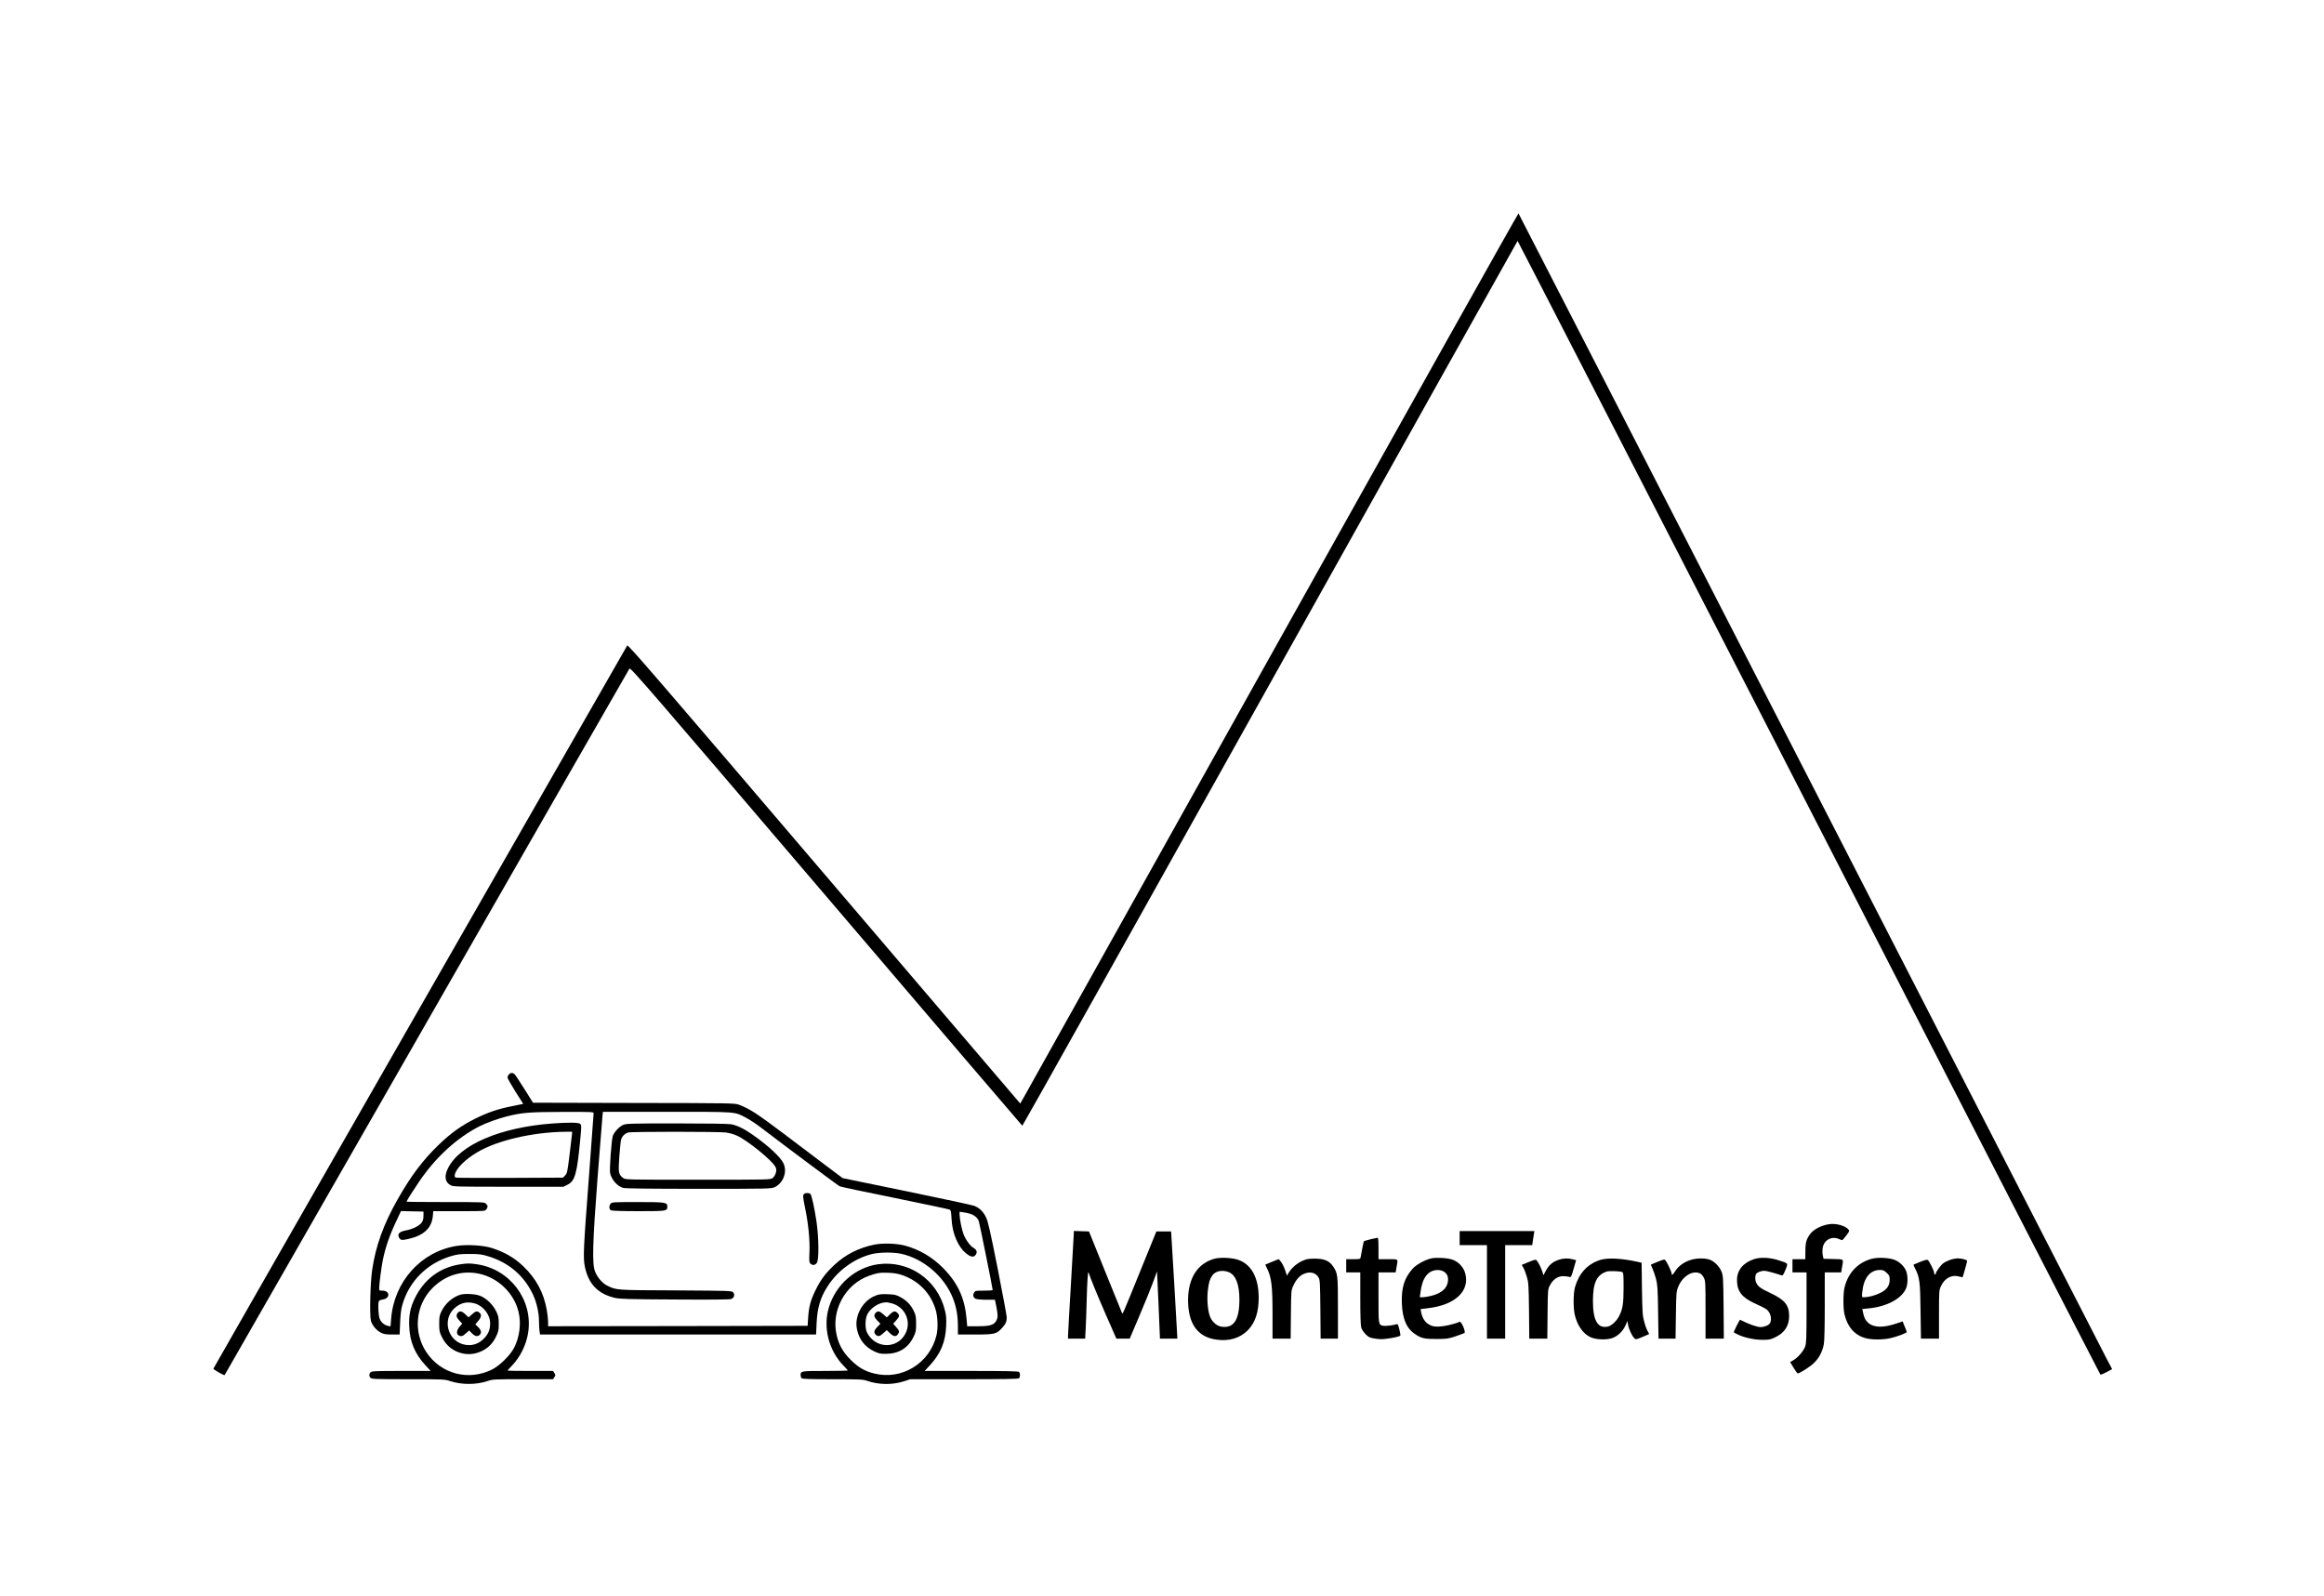 <?xml version="1.0" standalone="no"?>
<!DOCTYPE svg PUBLIC "-//W3C//DTD SVG 20010904//EN"
 "http://www.w3.org/TR/2001/REC-SVG-20010904/DTD/svg10.dtd">
<svg version="1.0" xmlns="http://www.w3.org/2000/svg"
 width="2807pt" height="1928pt" viewBox="0 0 2807 1928"
 preserveAspectRatio="xMidYMid meet">

<g transform="translate(0,1928) scale(0.1,-0.1)"
fill="#000000" stroke="none">
<path d="M15395 11447 c-1617 -2894 -2969 -5315 -3006 -5380 l-66 -117 -2368
2775 c-2000 2344 -2370 2773 -2379 2758 -5 -10 -1132 -1978 -2504 -4373 -1371
-2395 -2494 -4359 -2495 -4363 -2 -9 130 -84 136 -77 2 3 1100 1920 2440 4260
1340 2341 2443 4264 2450 4274 12 17 233 -239 2376 -2750 1299 -1523 2365
-2770 2369 -2772 4 -1 1350 2403 2992 5343 1642 2939 2987 5344 2990 5345 3 0
1586 -3080 3519 -6845 1933 -3765 3517 -6848 3521 -6850 4 -2 37 12 74 31 l67
36 -69 131 c-38 73 -1650 3212 -3582 6977 -1932 3765 -3516 6848 -3519 6852
-4 4 -1329 -2360 -2946 -5255z"/>
<path d="M6147 6302 c-10 -10 -17 -27 -17 -38 0 -10 43 -86 95 -169 l95 -149
-132 -27 c-176 -35 -296 -76 -453 -154 -167 -84 -290 -172 -438 -315 -188
-181 -333 -373 -493 -655 -173 -305 -267 -567 -309 -856 -23 -153 -32 -552
-15 -613 16 -57 68 -118 123 -145 34 -17 62 -21 134 -21 l90 0 6 143 c4 101
11 163 27 216 81 284 297 500 585 587 79 23 107 27 225 27 117 0 147 -4 223
-27 254 -76 442 -239 549 -473 40 -88 68 -214 68 -304 0 -42 3 -97 6 -123 l7
-46 1667 0 1667 0 6 133 c8 189 46 315 134 451 123 190 318 332 530 387 92 23
256 25 354 5 273 -58 528 -277 630 -541 40 -103 58 -205 59 -332 l0 -103 208
0 c237 0 259 6 325 79 44 48 57 78 57 127 0 20 -50 286 -110 592 -91 456 -116
568 -141 619 -33 68 -81 115 -144 138 -22 9 -388 87 -814 175 l-773 159 -192
144 c-105 79 -341 258 -524 396 -319 240 -405 296 -532 345 -55 21 -61 21
-1274 23 l-1218 3 -105 167 c-58 93 -112 174 -121 181 -22 17 -46 15 -65 -6z
m1023 -470 c0 -10 -25 -344 -55 -743 -69 -906 -73 -996 -51 -1109 43 -209 157
-328 361 -377 60 -14 162 -17 725 -20 439 -3 664 -1 682 6 35 13 47 54 23 81
-17 18 -43 19 -694 23 -727 3 -713 2 -826 57 -58 28 -118 97 -147 169 -38 93
-31 343 30 1141 29 366 55 693 58 728 l6 62 772 0 c861 0 813 4 956 -71 41
-21 120 -73 175 -115 342 -261 939 -706 958 -714 12 -6 310 -69 662 -140 352
-72 649 -135 661 -140 19 -7 22 -19 27 -112 9 -181 81 -347 185 -425 52 -40
86 -42 108 -8 21 32 11 59 -30 83 -40 24 -92 96 -119 166 -21 56 -46 181 -47
235 l0 34 46 -7 c106 -14 163 -47 186 -106 8 -21 168 -811 168 -832 0 -5 -47
-8 -105 -8 -98 0 -106 -1 -119 -23 -20 -29 -11 -62 20 -76 14 -6 71 -11 128
-11 l103 0 17 -82 c20 -103 20 -131 1 -168 -28 -55 -77 -70 -224 -70 l-129 0
-7 83 c-21 253 -104 436 -279 615 -130 134 -292 230 -466 276 -100 27 -269 32
-369 12 -190 -39 -348 -119 -486 -248 -103 -96 -166 -181 -225 -303 -60 -122
-80 -200 -89 -330 l-6 -100 -1567 -3 -1568 -2 0 54 c0 29 -7 91 -15 137 -37
214 -128 384 -286 535 -108 102 -223 169 -379 219 -103 33 -303 45 -426 25
-431 -69 -756 -433 -790 -883 l-7 -89 -29 6 c-46 9 -84 42 -102 86 -17 42 -23
195 -8 216 4 6 25 14 47 17 91 15 86 107 -6 107 -37 0 -39 1 -39 33 0 50 27
252 44 338 33 157 82 300 164 472 l55 118 136 -3 136 -3 0 -52 c-1 -37 -7 -61
-21 -80 -29 -40 -109 -80 -188 -95 -81 -15 -107 -41 -88 -84 17 -35 33 -38
114 -20 187 42 282 131 296 278 l5 58 313 0 c312 0 313 0 328 22 21 30 20 44
-4 68 -19 19 -33 20 -490 20 -258 0 -470 2 -470 5 0 8 81 137 151 240 201 297
462 535 734 672 79 40 222 91 327 118 185 46 274 53 676 54 354 1 372 0 372
-17z"/>
<path d="M6670 5709 c-629 -47 -1117 -256 -1259 -540 -48 -96 -37 -169 32
-206 30 -17 80 -18 697 -18 l665 0 50 25 c92 46 116 135 157 584 12 132 11
139 -7 152 -21 16 -144 17 -335 3z m235 -161 c-4 -35 -17 -148 -30 -252 -22
-175 -26 -191 -50 -215 l-25 -26 -633 -3 c-347 -1 -643 0 -656 3 -20 5 -22 10
-17 37 14 73 128 186 271 270 239 142 663 241 1053 247 l93 1 -6 -62z"/>
<path d="M7524 5691 c-46 -21 -109 -89 -123 -135 -16 -48 -41 -406 -32 -446
18 -81 88 -160 158 -179 25 -7 326 -11 913 -11 830 0 877 1 915 19 106 49 157
186 108 289 -35 74 -180 210 -366 341 -103 73 -191 117 -266 131 -33 6 -288
10 -660 10 -567 0 -609 -2 -647 -19z m1245 -91 c44 -6 100 -22 135 -39 130
-61 418 -295 460 -373 15 -28 16 -40 7 -75 -7 -24 -23 -51 -38 -62 -25 -21
-33 -21 -903 -21 -875 0 -877 0 -904 21 -56 44 -59 64 -46 253 7 94 16 187 21
207 10 41 44 76 85 89 40 12 1092 12 1183 0z"/>
<path d="M9712 4858 c-17 -17 -15 -36 13 -173 39 -191 58 -382 52 -527 -5
-112 -3 -128 12 -142 26 -24 58 -20 78 11 26 39 23 307 -6 503 -25 164 -56
307 -72 327 -14 16 -61 17 -77 1z"/>
<path d="M7377 4742 c-23 -25 -22 -69 2 -82 13 -6 137 -10 335 -10 341 0 346
1 346 55 0 52 -18 55 -356 55 -288 0 -312 -1 -327 -18z"/>
<path d="M22095 4493 c-93 -13 -187 -61 -229 -116 -47 -62 -60 -105 -60 -209
l-1 -98 -77 0 -78 0 0 -80 0 -80 85 0 85 0 0 -423 c0 -361 -2 -430 -16 -470
-19 -55 -89 -137 -144 -168 l-38 -22 41 -68 c23 -38 46 -69 51 -69 21 0 139
74 190 121 64 58 108 141 125 233 7 37 11 216 11 463 l0 403 99 0 99 0 11 63
c18 104 27 96 -106 99 l-118 3 -9 42 c-5 23 -5 63 -1 89 14 93 105 145 190
110 21 -9 41 -16 45 -16 4 0 27 25 50 56 41 54 41 56 23 76 -38 43 -148 73
-228 61z"/>
<path d="M12970 4383 c0 -15 -16 -291 -35 -613 -19 -322 -35 -602 -35 -622 l0
-38 104 0 103 0 6 118 c4 64 9 214 12 332 6 235 15 373 23 350 22 -70 113
-292 214 -522 l122 -278 80 0 81 0 116 273 c64 149 138 332 165 406 l49 133
17 -373 c9 -206 17 -389 17 -406 l1 -33 105 0 105 0 -1 33 c0 17 -17 309 -37
647 l-37 615 -89 0 -89 0 -187 -460 c-238 -586 -220 -545 -230 -520 -5 11 -96
236 -203 500 l-194 480 -92 3 -91 3 0 -28z"/>
<path d="M17630 4325 l0 -85 165 0 165 0 0 -565 0 -565 110 0 110 0 0 565 0
565 164 0 163 0 6 43 c3 23 9 61 13 85 l7 42 -452 0 -451 0 0 -85z"/>
<path d="M16551 4310 c-40 -10 -75 -21 -77 -23 -3 -2 -11 -42 -20 -88 -8 -46
-17 -94 -20 -106 -4 -22 -9 -23 -89 -23 l-85 0 0 -80 0 -80 85 0 85 0 0 -312
c0 -199 4 -328 11 -353 7 -23 28 -57 53 -81 36 -37 49 -43 112 -53 54 -9 91
-10 150 -1 89 12 151 27 158 38 2 4 -3 38 -12 75 -11 45 -20 66 -28 63 -35
-13 -139 -26 -165 -21 -60 13 -59 8 -59 341 l0 304 103 0 104 0 11 64 c19 104
28 96 -103 96 l-115 0 0 130 c0 98 -3 130 -12 129 -7 -1 -46 -9 -87 -19z"/>
<path d="M14675 4077 c-208 -54 -325 -233 -325 -502 0 -286 116 -447 345 -477
152 -21 280 18 375 112 90 91 133 217 133 395 -1 238 -85 397 -241 455 -71 27
-215 35 -287 17z m172 -166 c81 -37 122 -148 123 -327 0 -248 -68 -352 -218
-329 -64 10 -124 69 -145 145 -23 81 -30 203 -17 303 11 91 21 123 53 171 38
55 127 71 204 37z"/>
<path d="M17290 4080 c-76 -16 -185 -76 -229 -126 -100 -114 -136 -230 -129
-418 8 -190 57 -304 164 -374 72 -48 114 -57 259 -56 118 0 138 3 225 32 52
18 101 36 108 40 19 13 -37 144 -58 136 -68 -30 -185 -56 -250 -58 -65 -1 -81
3 -122 26 -49 29 -81 80 -93 149 l-7 36 98 12 c325 40 502 211 440 425 -21 72
-81 135 -152 160 -58 21 -191 29 -254 16z m140 -155 c40 -21 60 -53 60 -97 0
-102 -71 -170 -212 -203 -35 -8 -78 -15 -96 -15 l-33 0 7 53 c21 181 91 274
207 276 21 1 51 -6 67 -14z"/>
<path d="M21187 4071 c-133 -44 -207 -134 -207 -252 0 -134 55 -208 208 -280
147 -68 154 -72 178 -108 26 -38 32 -98 13 -133 -13 -25 -68 -48 -113 -48 -47
0 -145 35 -248 88 -7 3 -82 -148 -76 -153 2 -2 22 -12 44 -23 75 -38 202 -66
299 -66 78 -1 98 3 150 27 119 55 175 140 175 262 -1 131 -54 195 -229 277
-111 52 -144 75 -167 120 -16 31 -18 81 -4 108 11 20 60 40 100 40 23 0 126
-28 211 -56 11 -4 22 12 44 66 34 84 38 78 -80 116 -109 35 -221 40 -298 15z"/>
<path d="M22613 4076 c-170 -43 -290 -168 -334 -346 -18 -71 -18 -259 0 -330
38 -153 126 -251 258 -285 75 -20 206 -19 296 1 80 18 197 62 197 74 0 4 -7
25 -16 46 -9 22 -20 49 -25 61 l-8 22 -73 -25 c-161 -55 -275 -52 -343 7 -35
31 -49 59 -63 126 l-9 41 71 7 c220 20 400 114 456 238 24 52 26 147 5 208
-20 57 -75 112 -137 139 -63 27 -201 35 -275 16z m174 -170 c33 -30 37 -39 37
-84 0 -73 -35 -122 -116 -161 -60 -30 -143 -51 -196 -51 -25 0 -25 1 -19 63
17 171 93 266 215 267 34 0 49 -6 79 -34z"/>
<path d="M15787 4070 c-89 -23 -177 -88 -224 -167 l-19 -32 -23 69 c-13 38
-36 83 -50 100 l-26 31 -80 -32 c-44 -18 -81 -33 -82 -34 -1 0 9 -23 23 -51
51 -104 64 -209 64 -541 l0 -303 109 0 110 0 3 293 c3 290 3 292 29 347 34 73
74 119 124 141 76 35 149 17 182 -44 16 -29 18 -70 21 -384 l3 -353 104 0 105
0 0 370 c0 401 -2 418 -58 502 -41 62 -97 90 -195 94 -45 2 -99 -1 -120 -6z"/>
<path d="M18824 4062 c-77 -27 -120 -66 -161 -146 l-20 -40 -13 40 c-16 50
-48 114 -67 136 -16 18 -20 17 -147 -36 l-36 -15 19 -33 c11 -18 30 -67 42
-108 21 -70 23 -98 27 -412 l3 -338 109 0 109 0 3 298 c3 297 3 298 29 347 34
68 95 110 157 110 26 0 59 -4 73 -8 25 -8 26 -7 56 97 l30 104 -43 11 c-60 15
-111 13 -170 -7z"/>
<path d="M19328 4061 c-153 -49 -254 -158 -304 -326 -21 -73 -23 -242 -5 -330
29 -130 98 -232 187 -275 62 -31 182 -38 258 -16 70 21 137 82 170 158 l23 52
7 -44 c8 -52 49 -140 76 -165 18 -17 22 -16 97 15 43 18 79 33 81 35 2 1 -6
18 -18 37 -11 19 -30 70 -41 114 -20 71 -22 111 -27 395 l-4 316 -52 12 c-192
42 -358 50 -448 22z m265 -146 c15 -6 17 -25 17 -189 0 -196 -10 -256 -54
-344 -31 -61 -94 -119 -140 -127 -120 -23 -176 76 -176 310 0 220 45 316 168
356 29 9 156 5 185 -6z"/>
<path d="M20415 4059 c-76 -24 -144 -74 -181 -133 -31 -48 -44 -57 -44 -28 0
19 -50 126 -72 155 -13 18 -17 17 -93 -13 -44 -18 -82 -33 -84 -35 -2 -2 6
-23 18 -47 11 -24 30 -80 42 -123 19 -72 22 -114 26 -402 l5 -323 103 0 103 0
4 283 c4 266 5 285 27 341 52 130 174 206 265 164 14 -6 35 -30 46 -53 19 -39
20 -61 20 -388 l0 -347 111 0 110 0 -3 378 c-3 340 -6 382 -23 427 -26 69 -97
138 -157 153 -68 17 -154 14 -223 -9z"/>
<path d="M23555 4062 c-28 -10 -65 -27 -82 -40 -33 -24 -93 -106 -93 -129 0
-8 -4 -11 -10 -8 -5 3 -10 14 -10 24 0 22 -56 135 -74 150 -10 8 -33 3 -92
-21 -43 -17 -80 -32 -82 -34 -2 -1 7 -22 19 -46 55 -107 62 -158 66 -515 l5
-333 109 0 109 0 0 293 c0 285 1 293 24 342 43 94 127 140 213 117 25 -7 47
-11 48 -10 4 5 55 186 55 197 0 13 -65 31 -115 31 -22 -1 -63 -8 -90 -18z"/>
<path d="M5565 4009 c-249 -36 -444 -181 -556 -414 -54 -111 -72 -204 -66
-340 7 -183 68 -328 195 -466 l64 -69 -355 0 c-310 0 -358 -2 -371 -16 -20
-20 -20 -48 0 -68 14 -14 69 -16 455 -16 418 0 443 -1 501 -21 144 -48 321
-48 463 1 54 19 84 20 421 20 l364 0 16 25 c15 23 15 27 0 50 l-16 25 -275 0
c-151 0 -275 2 -275 4 0 3 22 27 49 55 106 109 179 258 201 410 58 394 -225
765 -624 820 -87 12 -106 12 -191 0z m220 -114 c232 -49 426 -237 479 -465 33
-138 11 -305 -56 -433 -47 -90 -174 -214 -265 -260 -284 -141 -617 -54 -792
208 -164 245 -133 571 74 778 153 153 354 215 560 172z"/>
<path d="M5560 3641 c-94 -29 -180 -104 -226 -197 -26 -53 -29 -69 -29 -154 0
-88 3 -101 33 -162 52 -106 140 -174 255 -198 75 -15 152 -5 226 30 78 37 136
96 174 178 28 59 32 77 31 153 0 77 -4 94 -32 152 -41 82 -120 157 -197 186
-58 22 -182 28 -235 12z m176 -106 c102 -30 184 -136 184 -239 0 -71 -18 -121
-63 -172 -72 -82 -166 -110 -268 -81 -182 54 -243 291 -110 425 75 74 159 96
257 67z"/>
<path d="M5525 3416 c-19 -28 -12 -50 28 -93 l30 -32 -32 -36 c-36 -42 -42
-89 -12 -105 32 -17 49 -12 89 25 l39 34 33 -34 c37 -38 69 -44 94 -19 25 25
19 57 -19 94 l-34 33 34 40 c39 45 44 76 17 100 -28 25 -48 21 -92 -20 l-41
-36 -37 36 c-44 43 -75 47 -97 13z"/>
<path d="M10608 4009 c-274 -37 -512 -244 -596 -520 -74 -241 -3 -523 178
-707 28 -28 50 -53 50 -56 0 -3 -123 -6 -273 -6 -292 0 -297 -1 -297 -50 0
-14 5 -31 12 -38 9 -9 106 -12 373 -12 331 0 367 -2 418 -19 140 -49 305 -51
445 -6 l77 25 651 0 c492 0 653 3 662 12 7 7 12 24 12 38 0 14 -5 31 -12 38
-9 9 -151 12 -576 12 l-564 0 64 69 c129 140 188 280 196 472 4 95 1 130 -17
199 -92 364 -435 599 -803 549z m291 -132 c198 -69 343 -219 402 -417 26 -88
31 -223 10 -310 -82 -339 -421 -546 -755 -460 -115 29 -189 73 -282 165 -90
89 -141 178 -168 295 -71 298 102 616 389 719 98 35 135 41 235 37 70 -3 116
-11 169 -29z"/>
<path d="M10573 3629 c-153 -60 -255 -242 -223 -401 24 -126 96 -218 210 -272
56 -26 76 -30 145 -29 150 1 263 70 327 201 30 61 33 75 33 162 0 82 -4 103
-26 150 -37 78 -88 131 -161 170 -57 31 -72 34 -158 37 -77 3 -105 -1 -147
-18z m204 -94 c157 -47 233 -217 160 -362 -97 -191 -361 -187 -463 7 -28 52
-26 172 3 226 41 78 140 141 224 143 14 1 48 -6 76 -14z"/>
<path d="M10577 3422 c-26 -28 -20 -53 20 -94 l37 -38 -37 -38 c-41 -42 -46
-70 -19 -95 28 -25 48 -21 92 20 l41 36 37 -36 c43 -42 74 -47 96 -15 23 32
20 43 -20 88 l-36 40 36 40 c41 46 44 62 16 90 -29 29 -49 25 -92 -17 l-37
-36 -41 36 c-45 41 -69 46 -93 19z"/>
</g>
</svg>
